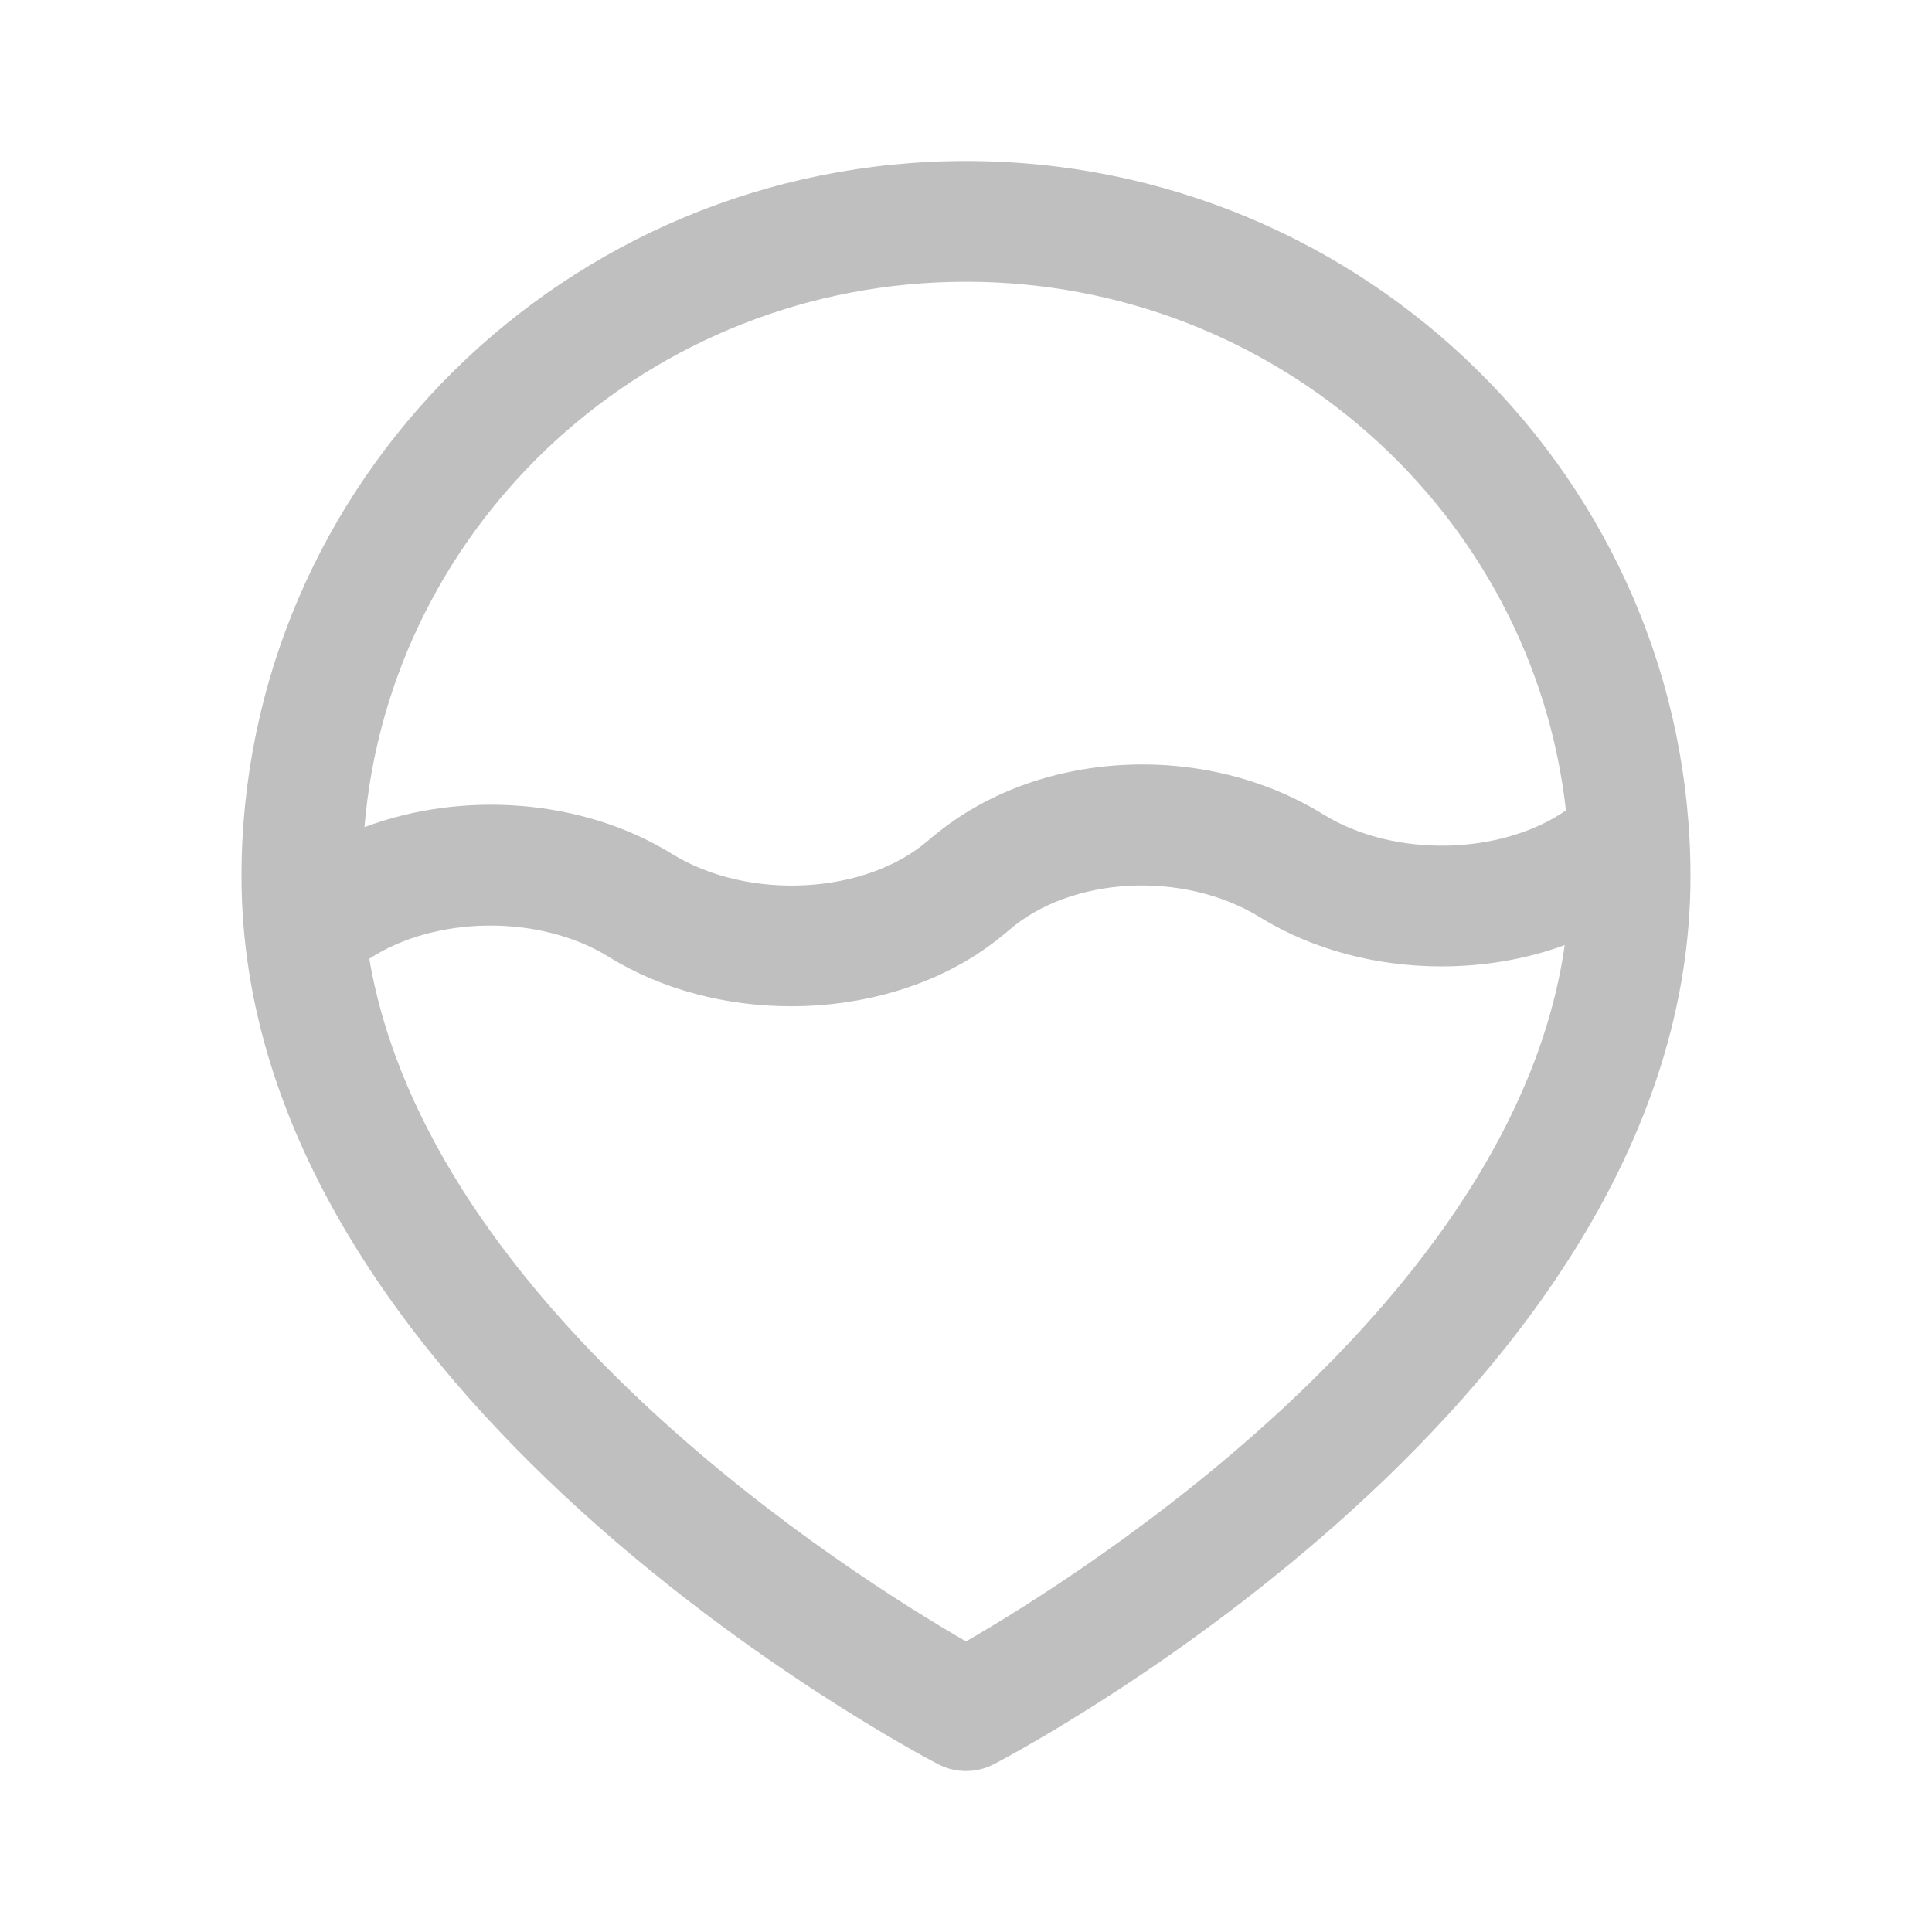 <?xml version="1.0" standalone="no"?><!DOCTYPE svg PUBLIC "-//W3C//DTD SVG 1.1//EN" "http://www.w3.org/Graphics/SVG/1.1/DTD/svg11.dtd"><svg t="1611642831261" class="icon" viewBox="0 0 1024 1024" version="1.1" xmlns="http://www.w3.org/2000/svg" p-id="7785" xmlns:xlink="http://www.w3.org/1999/xlink" width="128" height="128"><defs><style type="text/css"></style></defs><path d="M512 85.333C300.267 85.333 128 255.467 128 464.533c0 274.987 354.133 462.613 369.173 470.507 4.693 2.453 9.707 3.627 14.827 3.627s10.133-1.173 14.827-3.627C541.867 927.147 896 739.52 896 464.533 896 255.467 723.733 85.333 512 85.333z m0 64c164.48 0 300.373 122.773 317.973 280.213-34.56 23.787-90.987 25.28-128.533 2.133-63.893-39.467-152.213-34.24-206.827 11.627-0.853 0.533-1.6 1.28-2.347 1.92-33.173 29.013-95.573 32.427-136.107 7.36-47.68-29.44-111.147-33.6-162.987-14.187C206.613 276.693 344.533 149.333 512 149.333z m0 720.64c-60.267-34.773-284.587-176-316.267-361.813 34.773-22.72 89.92-23.787 126.827-1.067C351.147 524.8 385.387 533.333 419.307 533.333c41.6 0 82.773-12.907 112.747-38.08 0.853-0.64 1.6-1.28 2.347-1.92 33.067-29.013 92.907-32.107 133.44-7.147 28.373 17.493 62.4 26.027 96.107 26.027 22.507 0 44.907-3.733 65.387-11.307-26.987 189.44-256.32 333.867-317.333 369.067z" p-id="7786" fill="#bfbfbf"></path></svg>